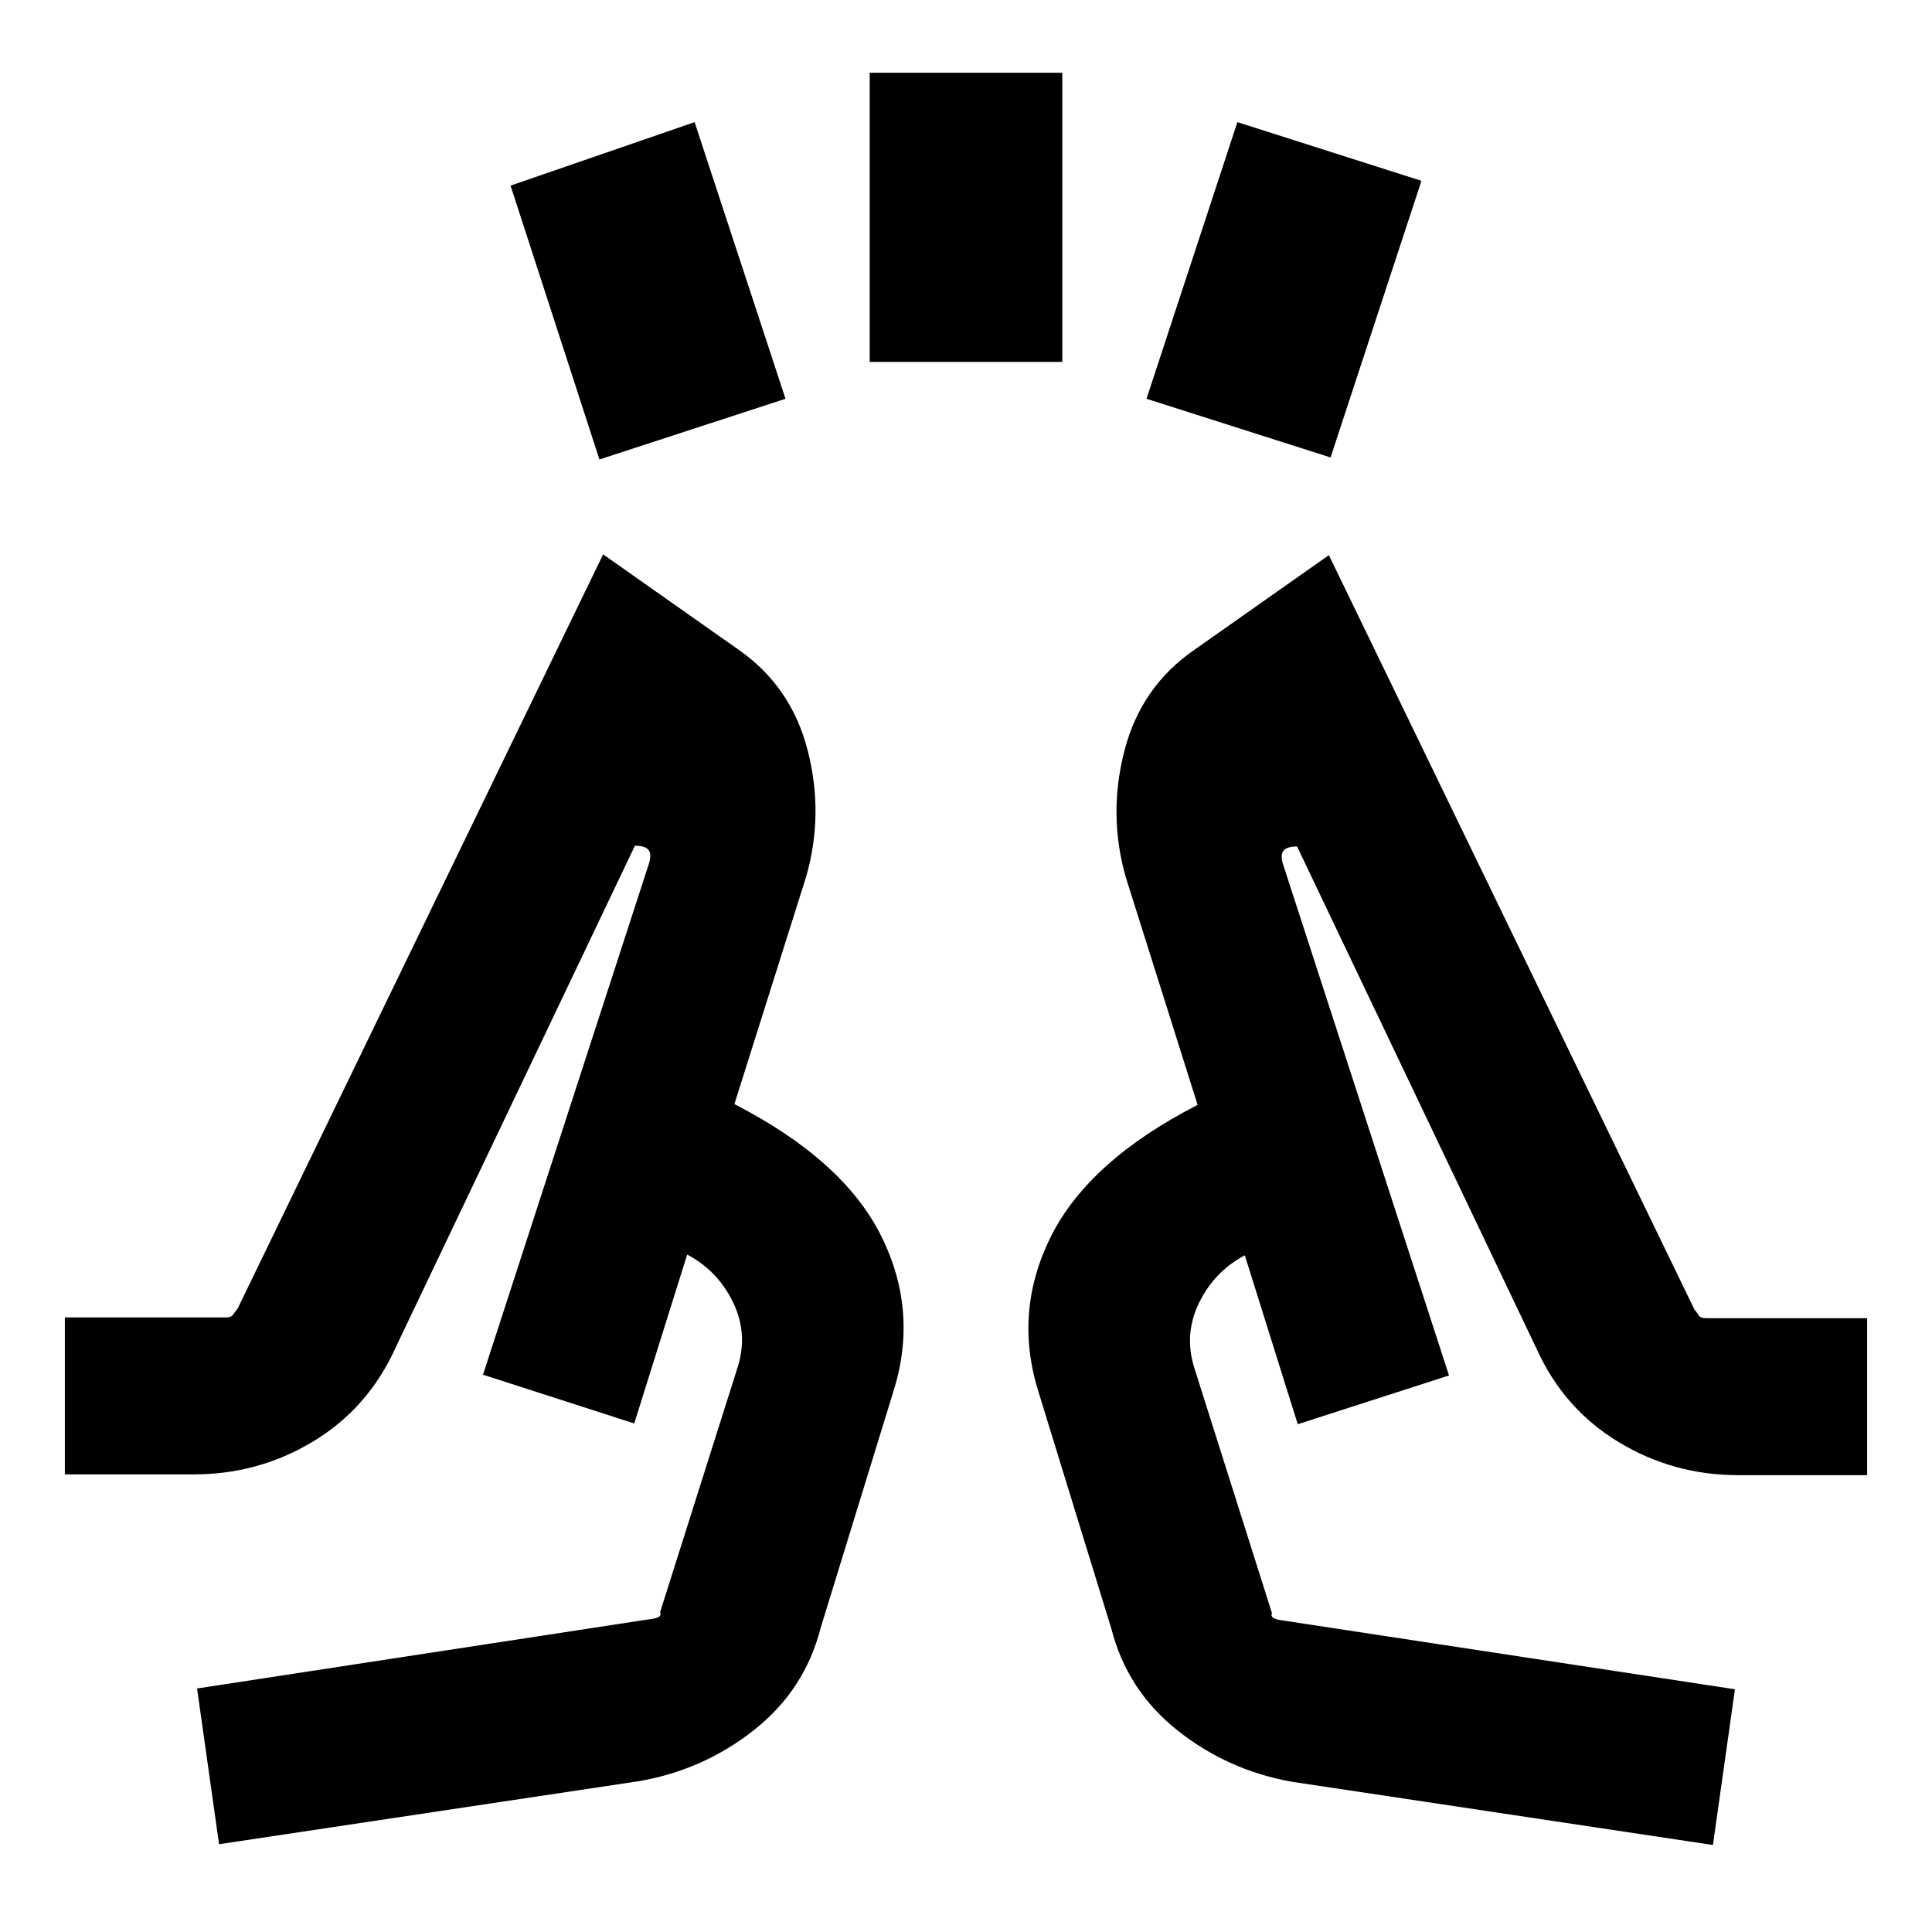 <svg xmlns="http://www.w3.org/2000/svg" height="20" viewBox="0 -960 960 960" width="20"><path d="m297.85-731.69-44.16-136.08 91.46-31.54 45.16 137.46-92.46 30.16Zm134.3-48.46v-143.7h95.7v143.7h-95.7Zm229 47.46-91.46-29.16 45.16-137.46 91.46 29.16-45.16 137.46ZM108.85-43.62 97.92-121l225.8-34.56q2.23-.28 3.56-.97 1.34-.7.72-2.39l38.62-122q5.15-16.55-2.44-32.12-7.59-15.57-22.72-23.58l-26.31 83.93L240-276.92l82.61-254.46q1.24-4.47-.49-6.43t-6.63-1.96L196.39-290q-13.47 29.69-40.63 46.15-27.17 16.47-59.53 16.47h-64v-78h80q2.7 0 3.63-1.41.94-1.41 2.22-2.98l181.61-374.77 66.77 47q26.62 18.31 34.85 50.31t-.85 63.23l-35.54 112.62q54.16 27.84 72.93 65.5 18.77 37.65 5.92 77.8l-36 117q-7.85 30.69-32.92 50.58-25.08 19.88-57 25.5l-209 31.38Zm742.3.39-209-31.39q-31.92-5.61-57-25.5-25.07-19.88-32.92-50.57l-36-117q-12.85-40.16 5.92-77.81 18.77-37.65 72.93-65.5l-35.54-112.62q-9.08-31.23-.85-63.23 8.23-32 34.85-50.3l66.77-47 181.61 374.77q1.26 1.56 2.17 2.97.9 1.41 3.68 1.41h80v78h-64q-32.34 0-59.52-16.46-27.17-16.46-40.64-46.15l-119.1-249.78q-4.9 0-6.63 1.97-1.73 1.96-.49 6.42L720-276.54l-75.15 24.23-26.31-83.92q-15.13 8-22.72 23.57-7.59 15.57-2.44 32.12l38.62 122q-.62 1.69.81 2.51 1.42.81 3.27 1.03l226 34.39-10.93 77.38ZM240-276.92Zm480 .38Zm-75.15 24.23L595.08-411l49.77 158.69ZM364.92-411.38l-49.77 158.69 49.77-158.69Z"/></svg>